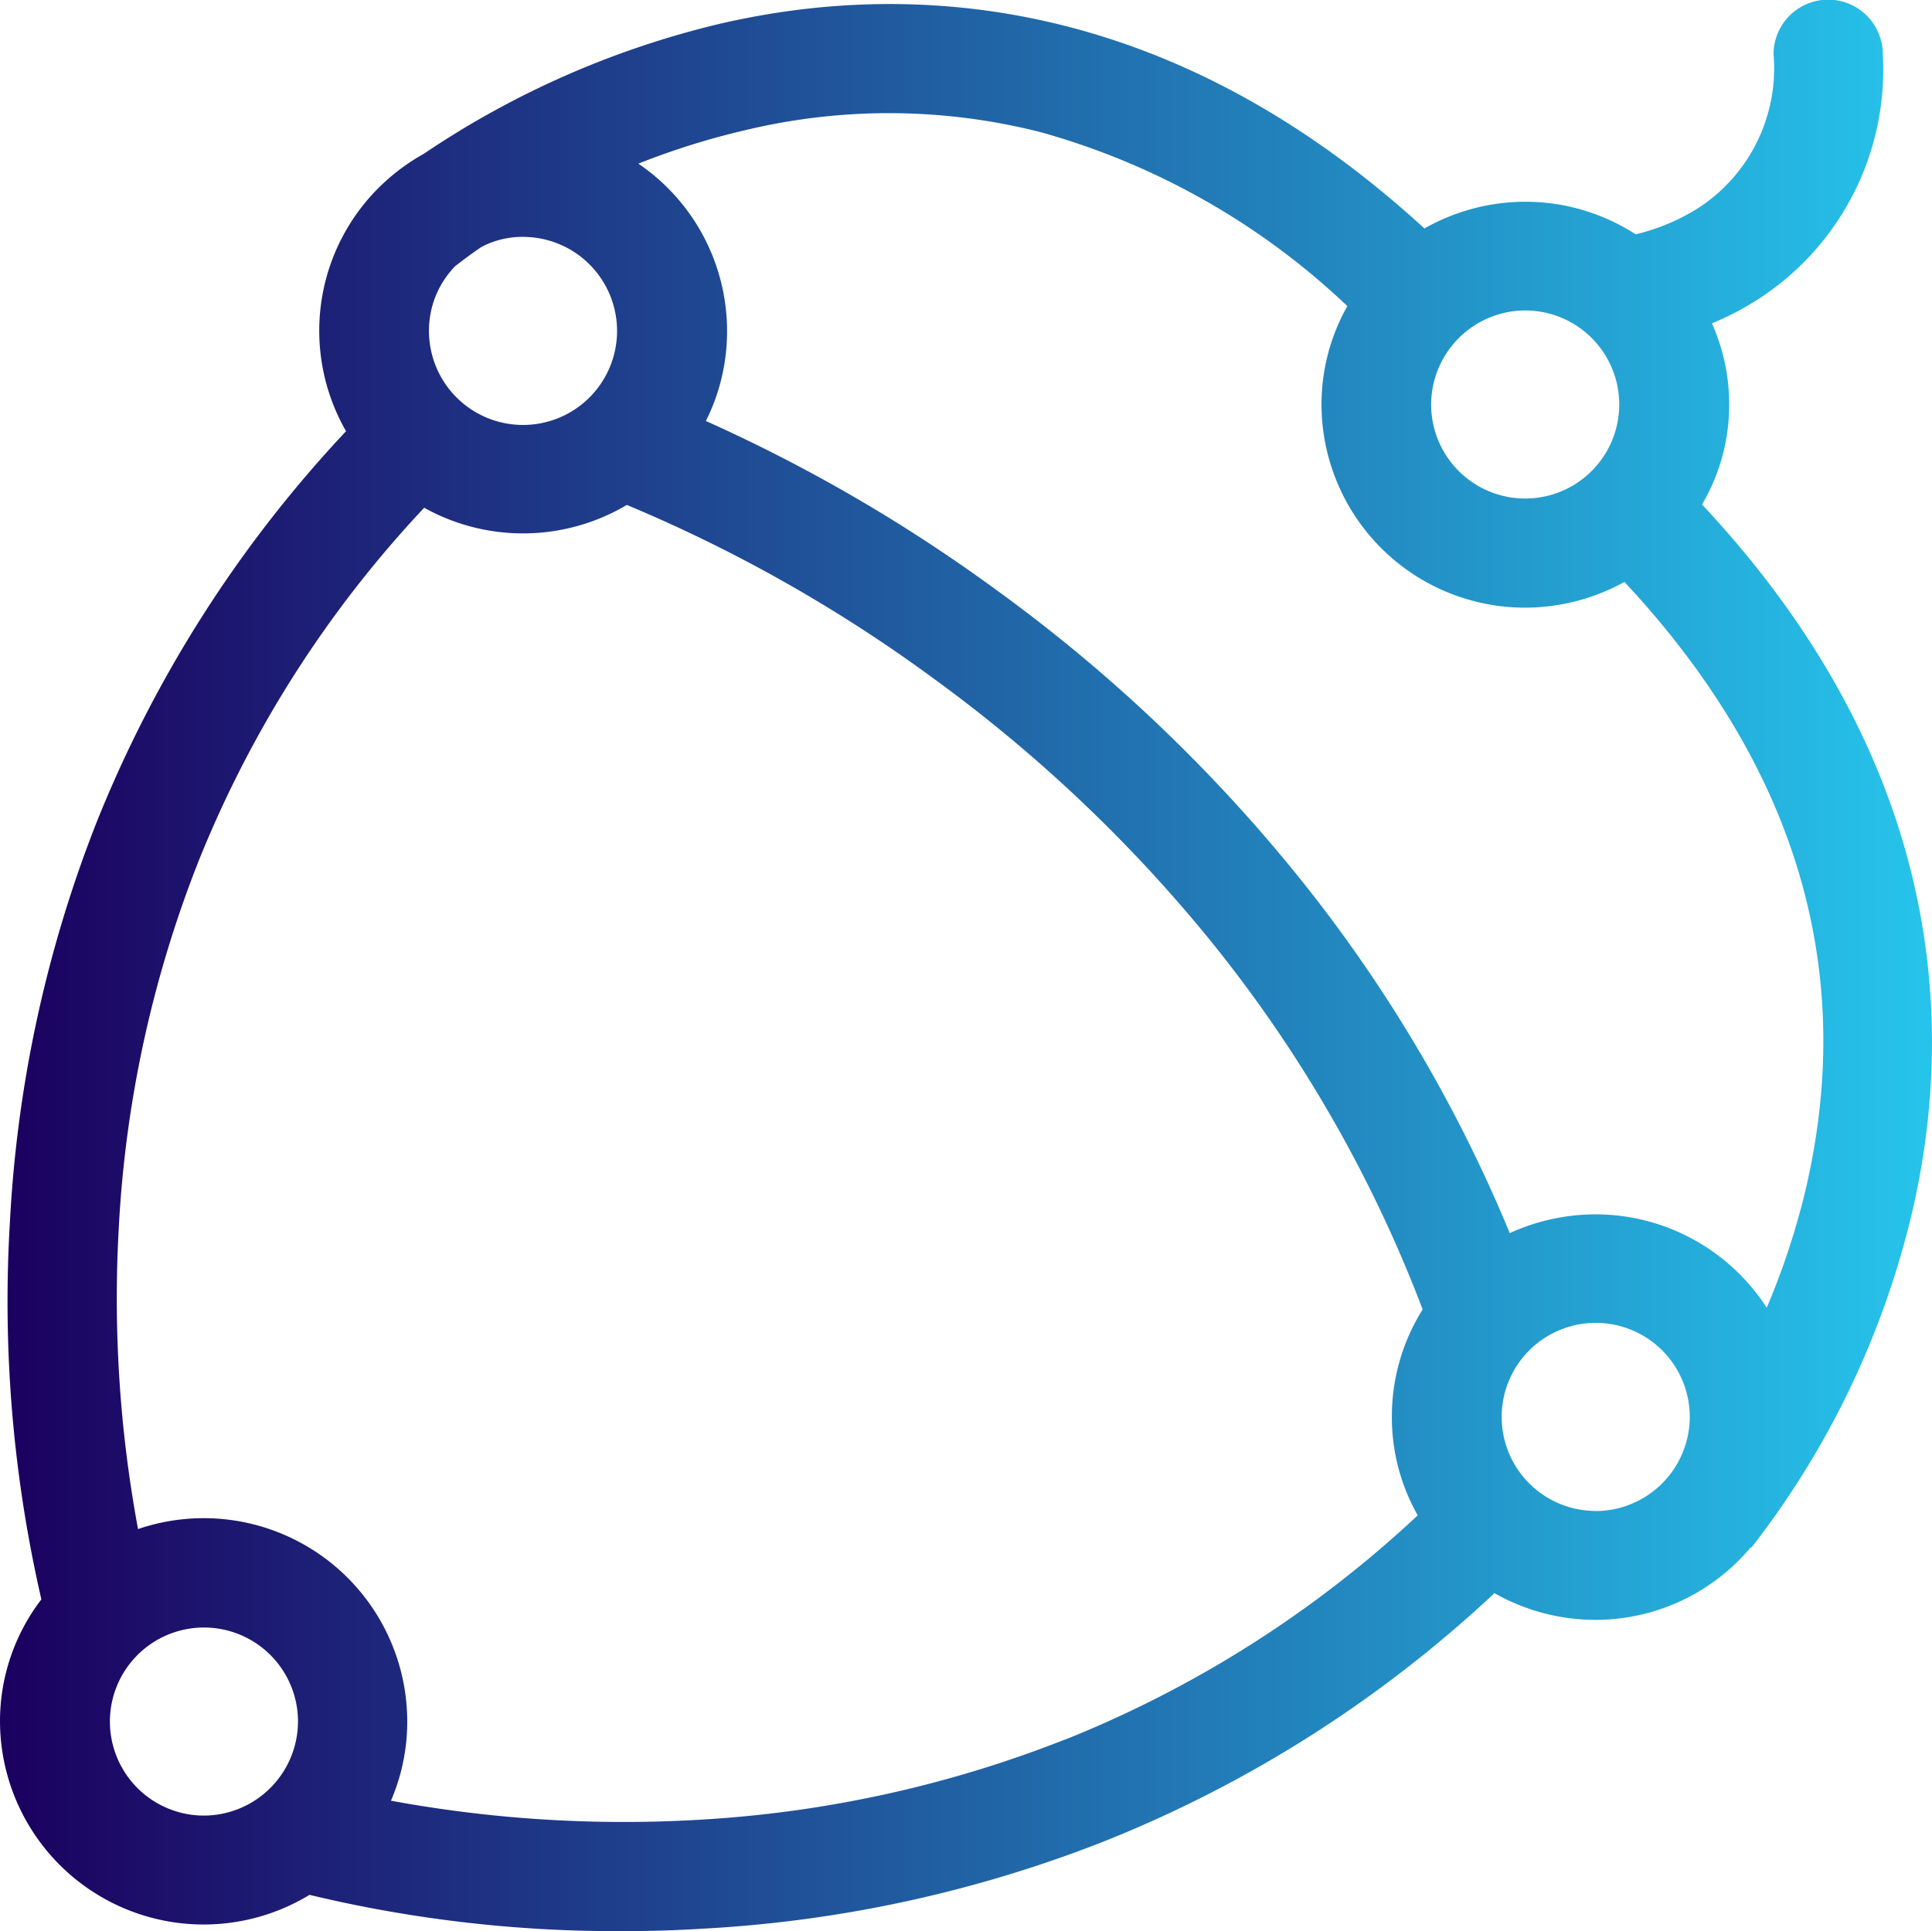 <svg xmlns="http://www.w3.org/2000/svg" xmlns:xlink="http://www.w3.org/1999/xlink" width="35.58" height="35.566" viewBox="0 0 35.58 35.566">
  <defs>
    <style>
      .cls-1 {
        fill: url(#linear-gradient);
      }
    </style>
    <linearGradient id="linear-gradient" y1="0.5" x2="1" y2="0.5" gradientUnits="objectBoundingBox">
      <stop offset="0" stop-color="#1b005f"/>
      <stop offset="1" stop-color="#26c6ec"/>
    </linearGradient>
  </defs>
  <g id="fandogh_logo" data-name="fandogh logo" transform="translate(-135 -0.006)">
    <path id="Path_1" data-name="Path 1" class="cls-1" d="M31.845,7.55a3.689,3.689,0,0,0-.317-1.495,5.3,5.3,0,0,0,.781-.4A5.03,5.03,0,0,0,34.674,1.1a1.006,1.006,0,0,0-2.012,0A3.069,3.069,0,0,1,31.3,3.916a3.825,3.825,0,0,1-1.177.5,3.735,3.735,0,0,0-2.031-.6,3.774,3.774,0,0,0-1.86.492C21.38-.143,16.532-.222,13.257.538A16.6,16.6,0,0,0,7.806,2.932a3.778,3.778,0,0,0-.762.559h0a3.714,3.714,0,0,0-.671,4.551,23,23,0,0,0-4.586,7.183A23.427,23.427,0,0,0,.183,22.6a24.479,24.479,0,0,0,.579,6.958A3.684,3.684,0,0,0,0,31.808,3.751,3.751,0,0,0,5.7,35a24.184,24.184,0,0,0,5.769.668c.463,0,.945-.012,1.439-.043a23.658,23.658,0,0,0,7.4-1.6,22.949,22.949,0,0,0,7.214-4.582,3.768,3.768,0,0,0,1.854.492A3.729,3.729,0,0,0,32.241,28.6l.012.006a16.047,16.047,0,0,0,2.964-6.192c.762-3.281.683-8.155-3.872-13.022A3.621,3.621,0,0,0,31.845,7.55Zm-3.75-1.732A1.732,1.732,0,1,1,26.356,7.55,1.738,1.738,0,0,1,28.094,5.818ZM9.635,4.463A1.732,1.732,0,1,1,7.9,6.195,1.7,1.7,0,0,1,8.385,5c.073-.055.232-.182.482-.352A1.611,1.611,0,0,1,9.635,4.463ZM3.75,33.54a1.732,1.732,0,1,1,1.738-1.732A1.738,1.738,0,0,1,3.75,33.54Zm15.861-1.4a21.684,21.684,0,0,1-6.738,1.477A23.657,23.657,0,0,1,7.2,33.266,3.678,3.678,0,0,0,7.5,31.8a3.748,3.748,0,0,0-4.958-3.537,23.27,23.27,0,0,1-.354-5.56,21.445,21.445,0,0,1,1.47-6.745A20.829,20.829,0,0,1,7.812,9.452,3.746,3.746,0,0,0,11.544,9.4a27.317,27.317,0,0,1,5.653,3.2,27.157,27.157,0,0,1,5.055,4.776A24.8,24.8,0,0,1,26.2,24.218a3.7,3.7,0,0,0-.567,1.975,3.653,3.653,0,0,0,.476,1.817A20.813,20.813,0,0,1,19.612,32.142Zm9.769-4.211A1.732,1.732,0,1,1,31.119,26.2,1.738,1.738,0,0,1,29.381,27.931Zm3.9-6.034a13.665,13.665,0,0,1-.744,2.291,3.754,3.754,0,0,0-3.153-1.72,3.821,3.821,0,0,0-1.579.346,26.721,26.721,0,0,0-4.019-6.721,29.055,29.055,0,0,0-5.458-5.141A29.437,29.437,0,0,0,13,7.854a3.687,3.687,0,0,0,.39-1.653,3.73,3.73,0,0,0-1.634-3.087A13.791,13.791,0,0,1,13.715,2.5a11.325,11.325,0,0,1,5.433.03,13.421,13.421,0,0,1,5.665,3.208,3.687,3.687,0,0,0-.476,1.817,3.749,3.749,0,0,0,3.75,3.737,3.793,3.793,0,0,0,1.829-.474C33.052,14.18,34.18,17.9,33.278,21.9Z" transform="translate(135 -0.094)"/>
  </g>
</svg>
